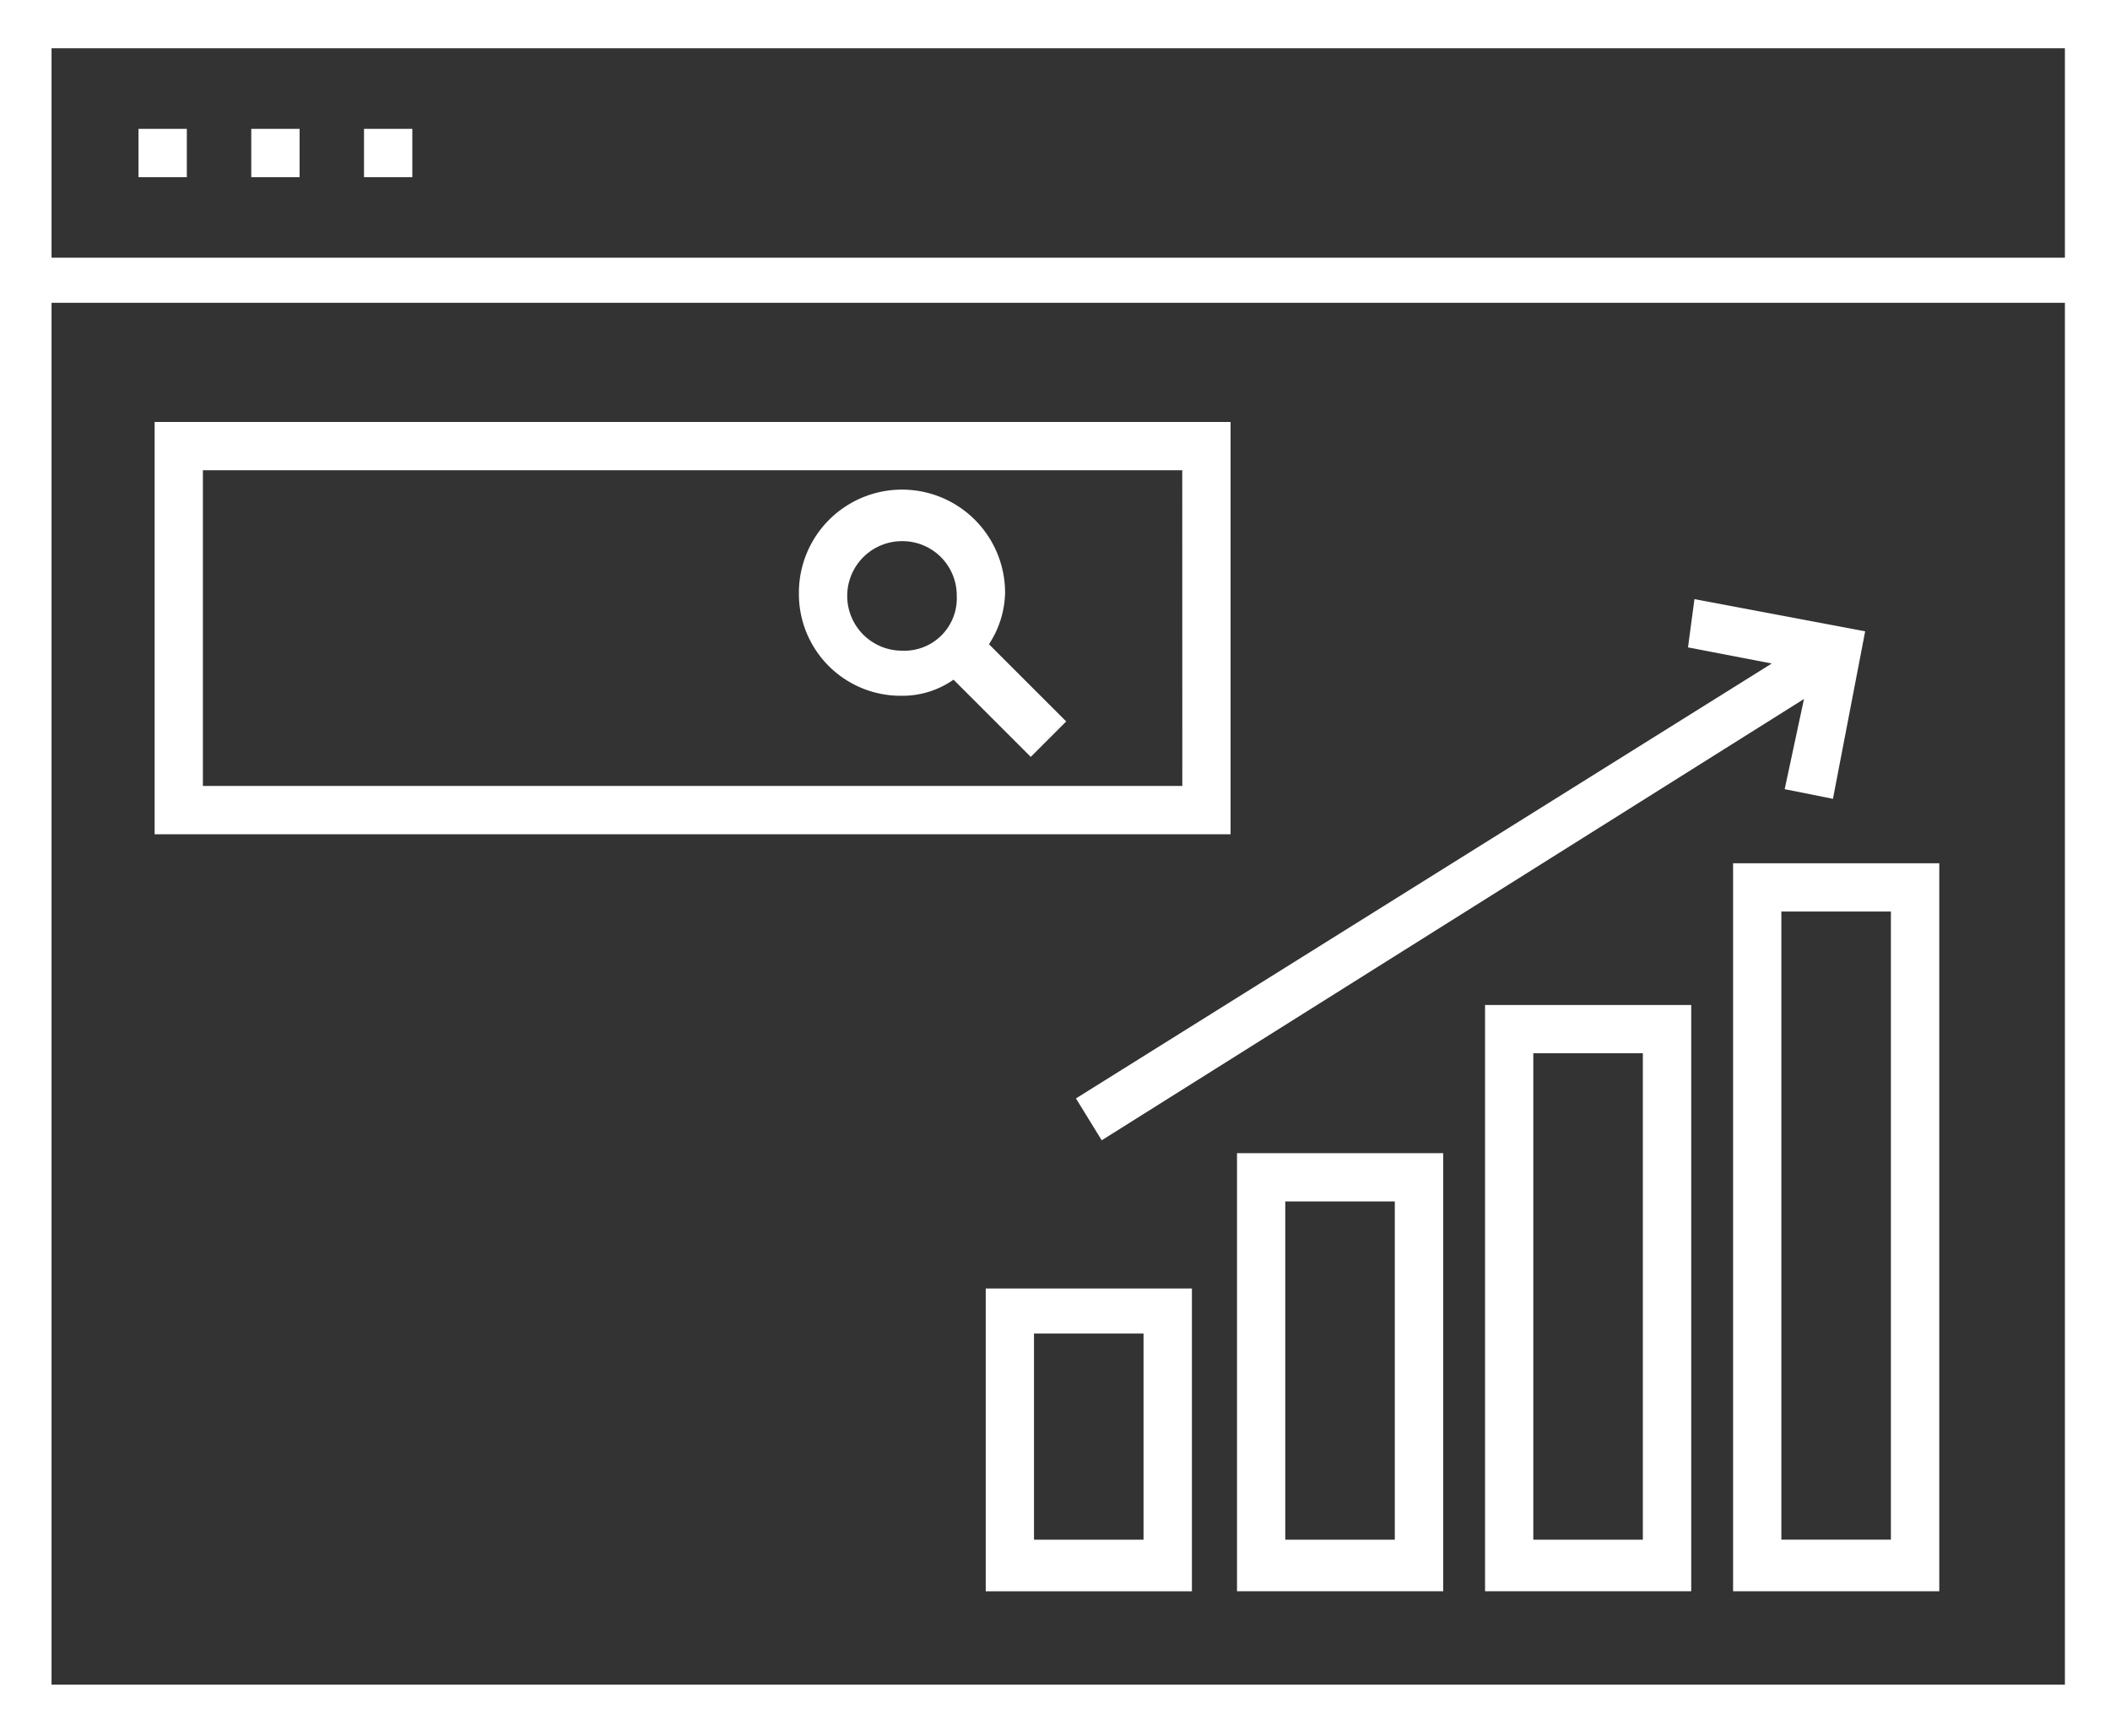 <svg xmlns="http://www.w3.org/2000/svg" viewBox="286.2 252.957 109.3 89.943">
  <rect x="286.2" y="252.957" width="109.3" height="89.943" fill="#333333" stroke="none"/>
  <defs>
    <style>
      .cls-1 {
        fill: #fff;
      }
    </style>
  </defs>
  <g id="noun_986230_cc" transform="translate(330.3 283.4)">
    <g id="Group_1" data-name="Group 1">
      <path id="Path_1" data-name="Path 1" class="cls-1" d="M53.5,70.113H64.18V32.4H53.5ZM56,34.9h5.674v32.54H56Z" transform="translate(-7.824 -18.122)"/>
      <path id="Path_2" data-name="Path 2" class="cls-1" d="M45.8,67.17H56.48V36.8H45.8ZM48.3,39.3h5.674V64.5H48.3Z" transform="translate(-12.973 -15.18)"/>
      <path id="Path_3" data-name="Path 3" class="cls-1" d="M38.1,64.094H48.78V41.4H38.1ZM40.6,43.9h5.674V61.424H40.6Z" transform="translate(-18.122 -12.104)"/>
      <path id="Path_4" data-name="Path 4" class="cls-1" d="M30.3,61.286H40.98V45.6H30.3V61.286Zm2.5-13.35h5.674v10.68H32.8Z" transform="translate(-23.338 -9.295)"/>
      <path id="Path_5" data-name="Path 5" class="cls-1" d="M-.3,5.6V95.543H109V5.6ZM106.664,8.1V18.95H2.37V8.1ZM2.37,92.873V21.286H106.664V92.873Z" transform="translate(-43.8 -36.043)"/>
      <rect id="Rectangle_1" data-name="Rectangle 1" class="cls-1" width="2.503" height="2.503" transform="translate(-31.084 -23.768)"/>
      <rect id="Rectangle_2" data-name="Rectangle 2" class="cls-1" width="2.503" height="2.503" transform="translate(-36.925 -23.768)"/>
      <rect id="Rectangle_3" data-name="Rectangle 3" class="cls-1" width="2.503" height="2.503" transform="translate(-25.244 -23.768)"/>
      <path id="Path_6" data-name="Path 6" class="cls-1" d="M60.235,18.7H4.5V40.059H60.235Zm-2.5,18.856H7V21.2H57.732Z" transform="translate(-40.59 -27.283)"/>
      <path id="Path_7" data-name="Path 7" class="cls-1" d="M29.84,31.48a4.617,4.617,0,0,0,2.67-.834l4,4,1.836-1.836-4-4a5.042,5.042,0,0,0,.834-2.67,5.34,5.34,0,0,0-10.68,0A5.272,5.272,0,0,0,29.84,31.48Zm0-8.01a2.813,2.813,0,0,1,2.837,2.837,2.716,2.716,0,0,1-2.837,2.837,2.837,2.837,0,1,1,0-5.674Z" transform="translate(-27.216 -25.879)"/>
      <path id="Path_8" data-name="Path 8" class="cls-1" d="M33.1,50.065l1.335,2.169L70.813,29.373l-1,4.672,2.5.5,1.669-8.677L65.139,24.2l-.334,2.5,4.339.834Z" transform="translate(-21.465 -23.605)"/>
    </g>
  </g>
</svg>
